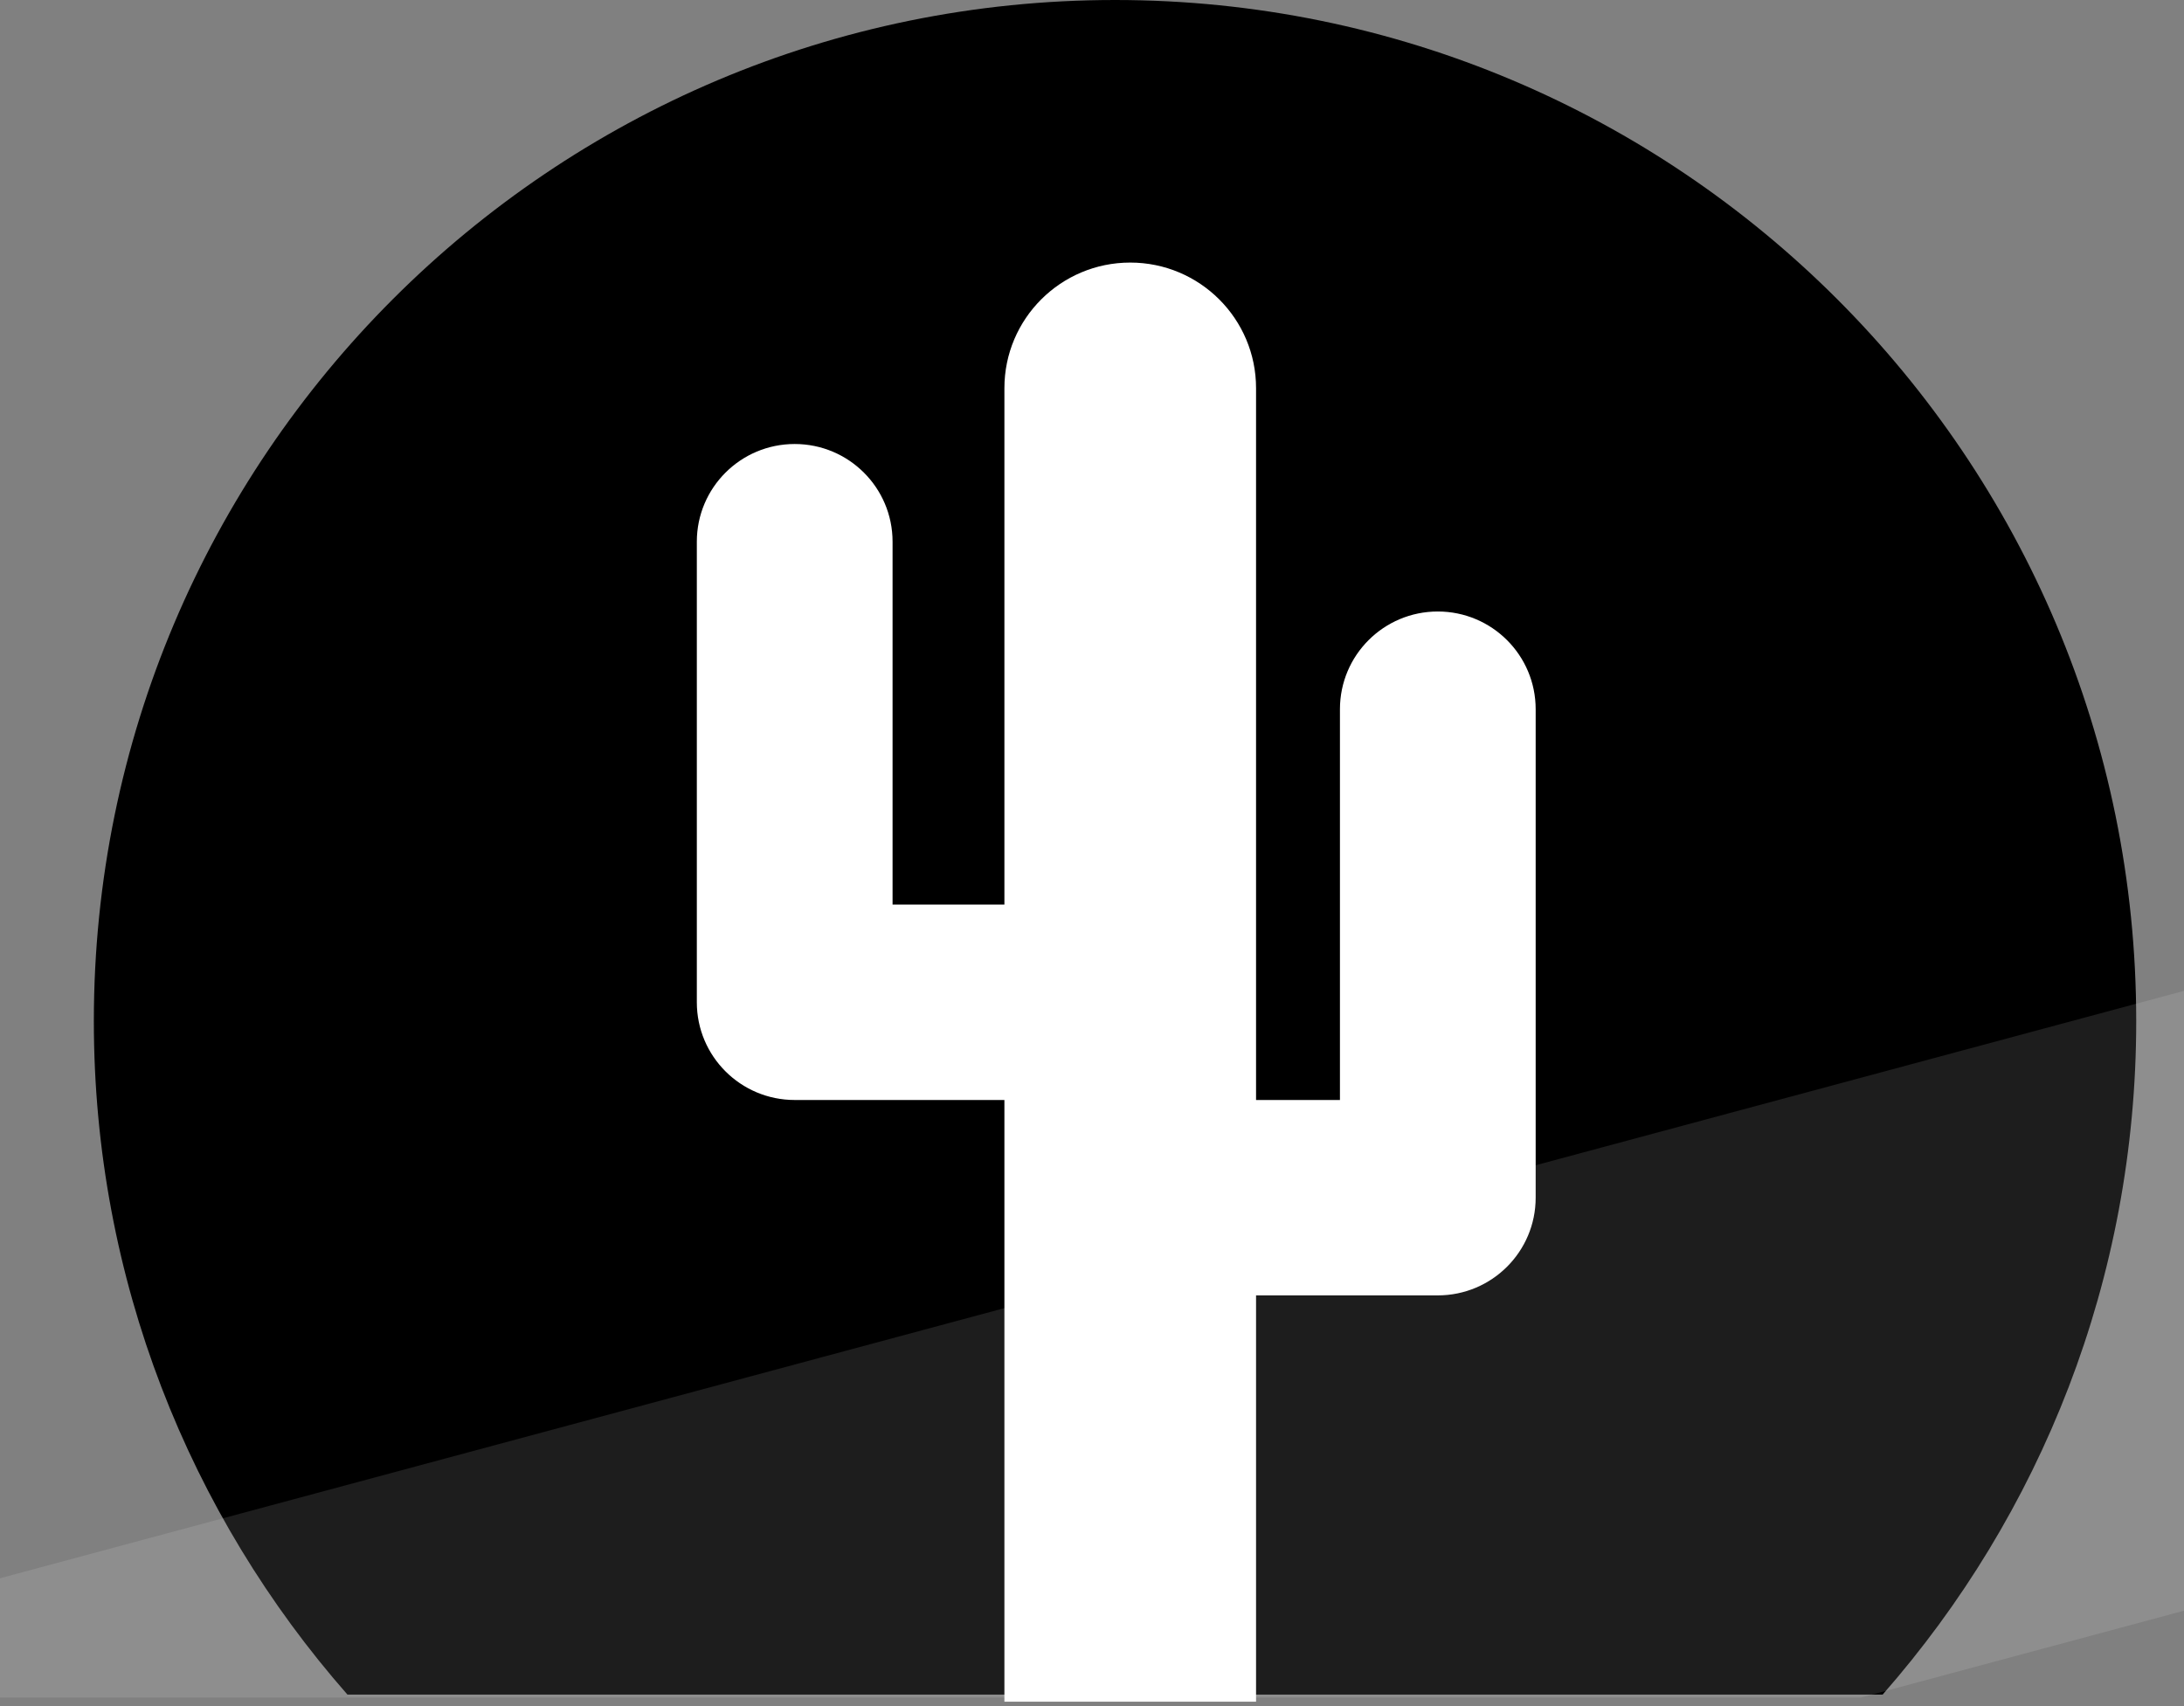 <?xml version="1.0" encoding="UTF-8"?>
<svg width="256px" height="200px" viewBox="0 0 256 200" version="1.1" xmlns="http://www.w3.org/2000/svg" xmlns:xlink="http://www.w3.org/1999/xlink">
    <rect x="0" y="0" width="256" height="200" fill="#808080" stroke="none"/>
    <title>Artboard</title>
    <g id="Desktop" stroke="none" stroke-width="1" fill="none" fill-rule="evenodd">
        <g id="Artboard" transform="translate(-829, -1094)">
            <g id="Group" transform="translate(438, 1094)">
                <g id="cactus" transform="translate(402, 0)">
                    <path d="M119.7,0 C185.808,0 239.4,53.592 239.4,119.7 C239.4,149.947 228.181,177.574 209.677,198.647 L29.723,198.647 C11.219,177.574 0,149.947 0,119.7 C0,53.592 53.592,0 119.7,0 Z" id="cactus-/-bg" fill="#000000"></path>
                    <g transform="translate(70.433, 30.78)" fill="#FFFFFF" id="Fill-1">
                        <path d="M36.3,98.167 L36.3,168.7 L65.797,168.7 L65.797,121.072 L87.101,121.072 C93.436,121.072 98.572,115.945 98.572,109.619 L98.572,52.356 C98.572,46.03 93.436,40.903 87.101,40.903 C80.765,40.903 75.63,46.03 75.63,52.356 L75.63,98.167 L65.797,98.167 L65.797,14.725 C65.797,6.594 59.193,0 51.048,0 C42.904,0 36.3,6.594 36.3,14.725 L36.3,75.261 L23.19,75.261 L23.19,32.722 C23.19,26.397 18.054,21.269 11.718,21.269 C5.383,21.269 0.247,26.397 0.247,32.722 L0.247,86.714 C0.247,93.039 5.383,98.167 11.718,98.167 L36.3,98.167 Z"></path>
                    </g>
                </g>
            </g>
            <path d="M1087.423,1209.503 L1105.508,1277.299 L1047.129,1293 L823.092,1293 L820.006,1281.432 L1087.423,1209.503 Z" id="Combined-Shape" fill="#FFFFFF" opacity="0.115"></path>
        </g>
    </g>
</svg>